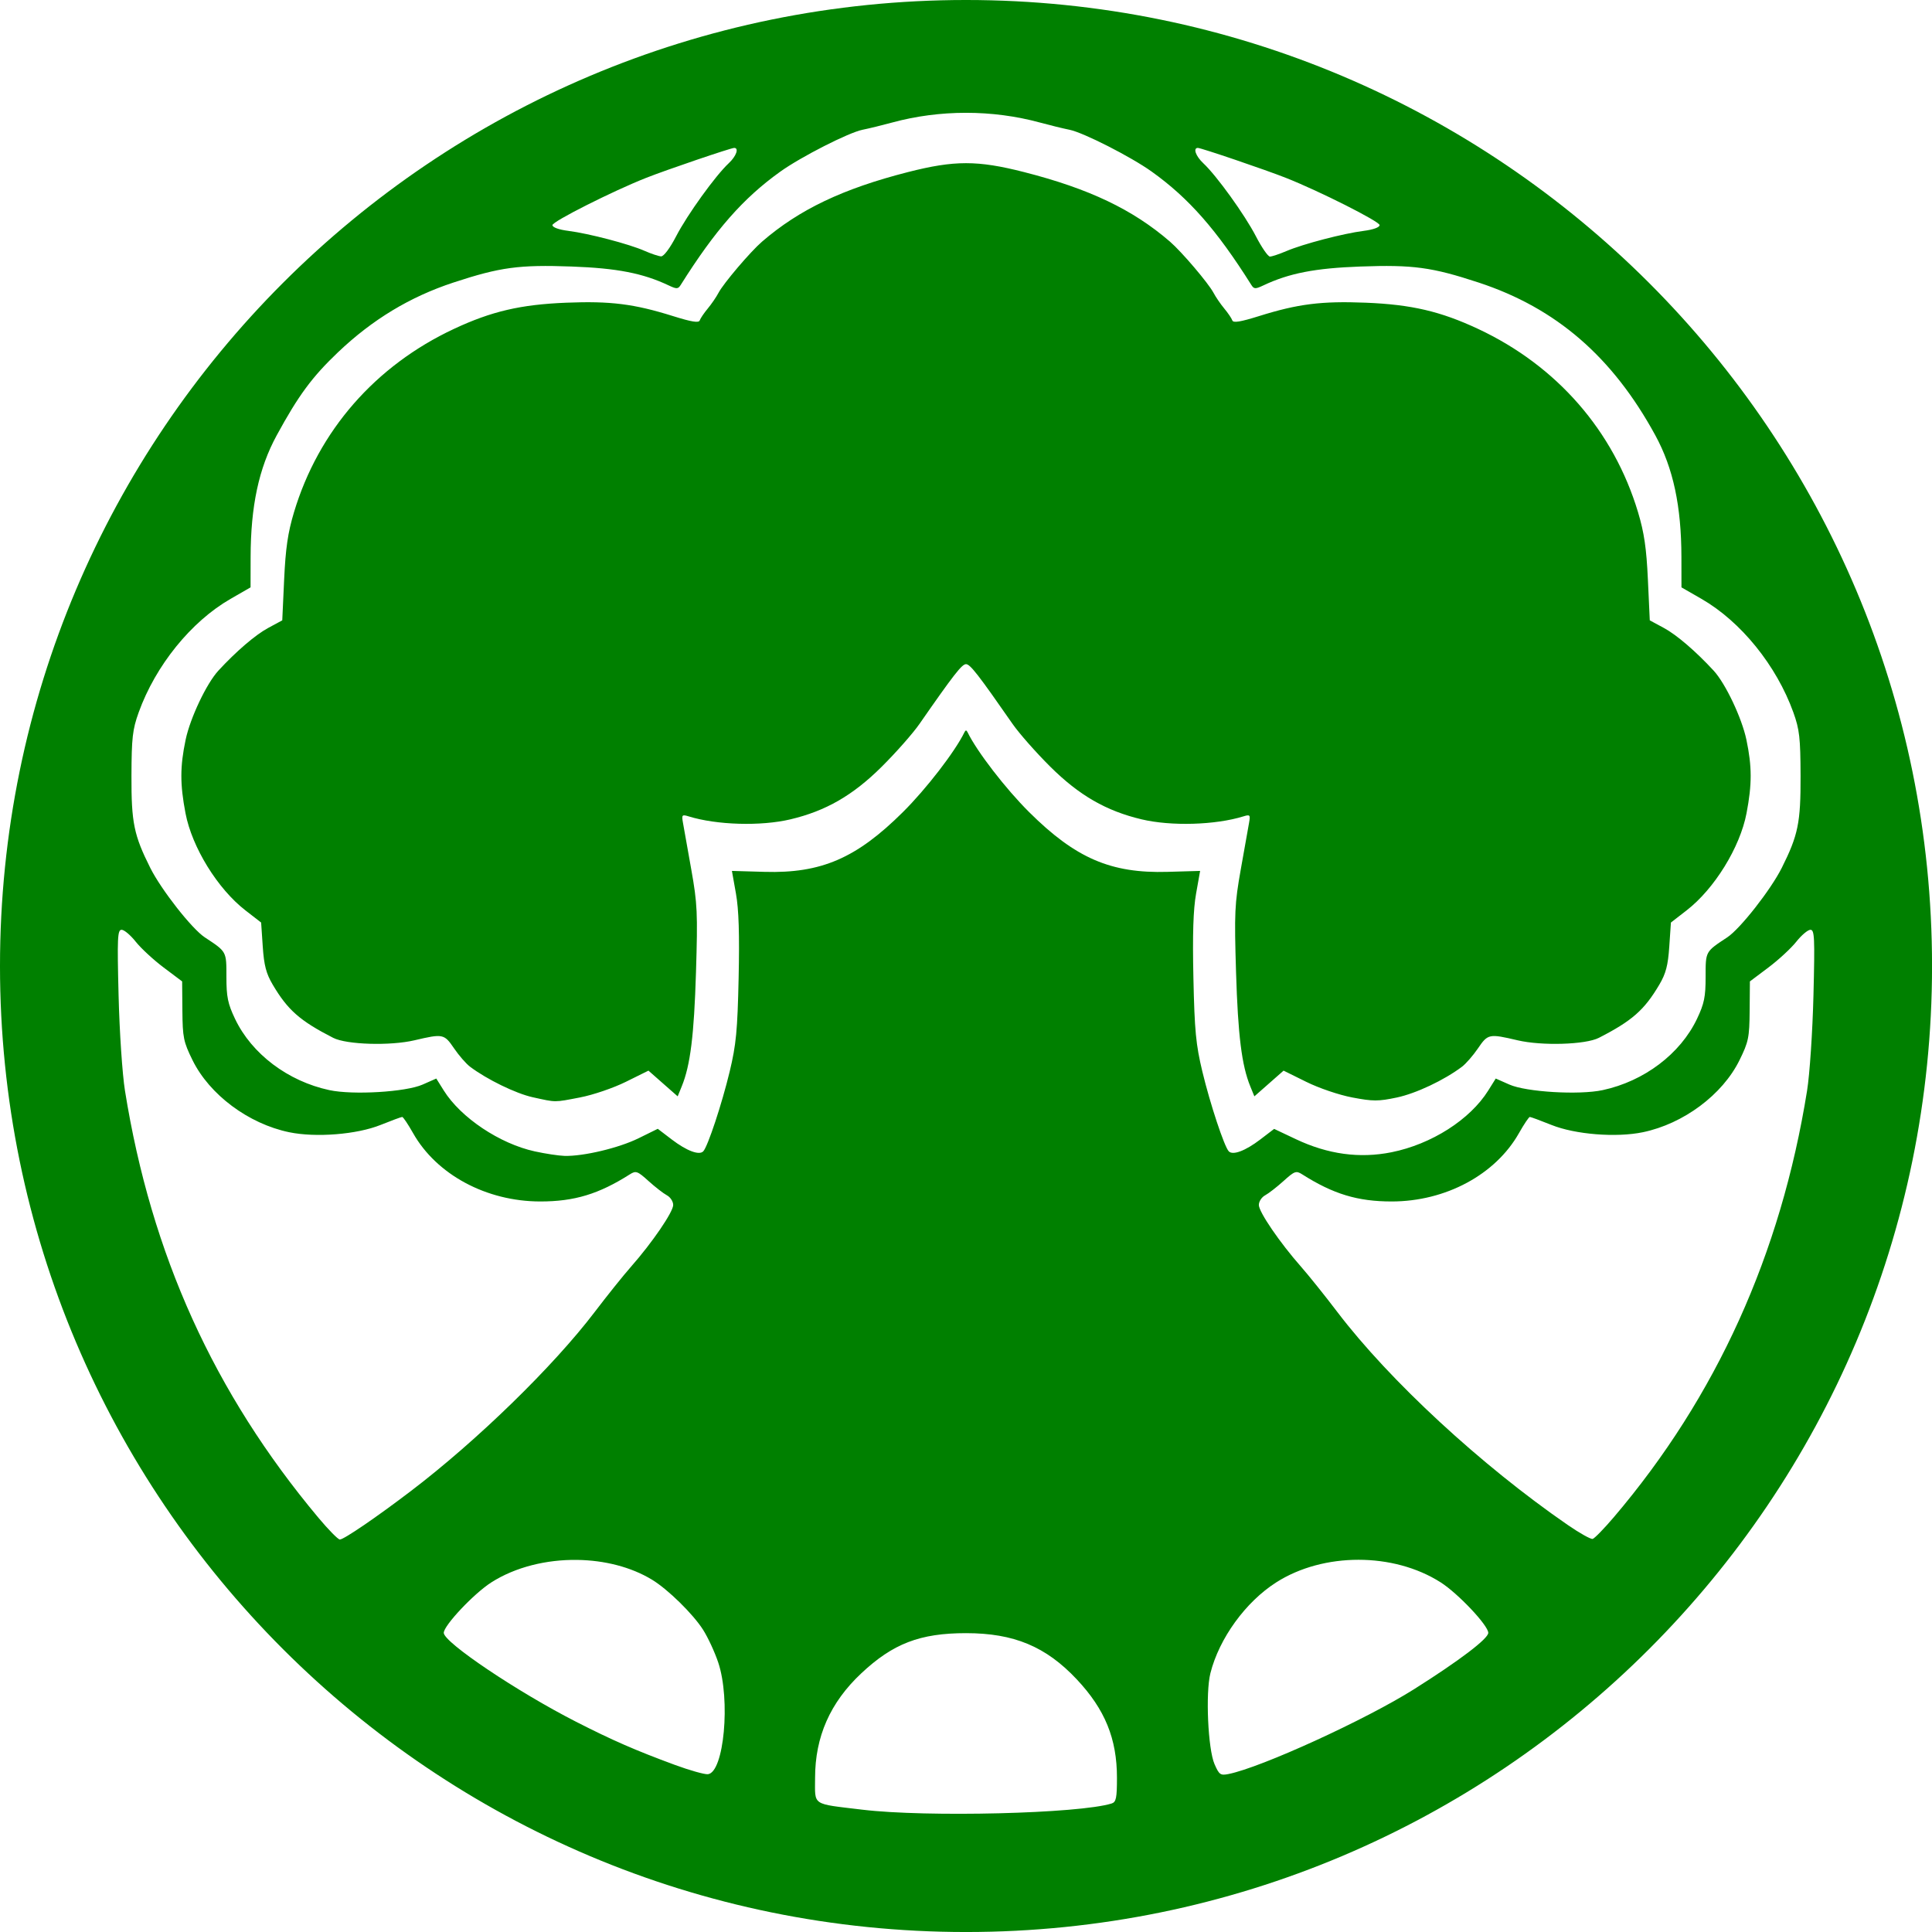 <?xml version="1.0" encoding="UTF-8" standalone="no"?>
<!DOCTYPE svg PUBLIC "-//W3C//DTD SVG 1.1//EN" "http://www.w3.org/Graphics/SVG/1.1/DTD/svg11.dtd">
<svg width="100%" height="100%" viewBox="0 0 6000 6000" version="1.1" xmlns="http://www.w3.org/2000/svg" xmlns:xlink="http://www.w3.org/1999/xlink" xml:space="preserve" xmlns:serif="http://www.serif.com/" style="fill-rule:evenodd;clip-rule:evenodd;stroke-linejoin:round;stroke-miterlimit:1.414;">
    <g transform="matrix(5.556,0,0,5.556,-78.735,-78.752)">
        <g id="path4644" transform="matrix(0.63,0,0,0.63,-19.576,-19.58)">
            <path d="M910.658,53.576C437.299,53.576 53.566,437.304 53.565,910.658C53.566,1384.01 437.299,1767.74 910.658,1767.74C1384.02,1767.74 1767.75,1384.01 1767.75,910.658C1767.75,437.304 1384.02,53.576 910.658,53.576ZM910.658,153.663C932.883,153.663 955.11,156.544 976.281,162.311C985.12,164.719 996.899,167.597 1002.46,168.706C1014.72,171.152 1056.97,192.652 1075.38,205.816C1108.28,229.335 1133.02,257.474 1163.77,306.341C1166.13,310.105 1167.38,310.161 1174.48,306.801C1197.31,296 1220.32,291.518 1260.45,290.053C1307.17,288.347 1323.94,290.614 1365.42,304.248C1434.25,326.874 1484.33,370.184 1522.3,439.924C1538.12,468.988 1545.31,502.603 1545.39,547.834L1545.43,574.713L1563.22,584.945C1598.17,605.044 1629.76,644.098 1644.72,685.674C1650.15,700.804 1650.99,708.169 1651.1,741.919C1651.24,783.43 1648.97,794.545 1634.42,823.592C1624.67,843.036 1597.53,877.646 1586.1,885.196C1566.47,898.163 1566.86,897.439 1566.86,920.33C1566.86,938.025 1565.62,944.072 1559.22,957.529C1544.43,988.613 1512.31,1012.89 1475.52,1020.78C1454.61,1025.27 1407.72,1022.47 1392.74,1015.84L1380.65,1010.5L1373.99,1021.15C1357.81,1046.99 1323.67,1068.77 1288.2,1075.89C1259.83,1081.58 1231.78,1077.75 1203.37,1064.32L1184.04,1055.18L1171.69,1064.61C1158.47,1074.7 1147.34,1078.86 1143.76,1075.05C1139.75,1070.77 1127.23,1032.94 1120.37,1004.4C1114.61,980.447 1113.43,968.137 1112.41,921.371C1111.56,882.555 1112.26,860.575 1114.79,846.374L1118.36,826.288L1089.43,827.124C1039.17,828.58 1007.88,815.071 966.664,774.124C945.886,753.483 920.349,720.371 912.075,703.335C911.044,701.214 910.259,701.214 909.229,703.335C900.955,720.371 875.424,753.483 854.646,774.124C813.426,815.071 782.136,828.58 731.881,827.124L702.948,826.288L706.53,846.374C709.059,860.575 709.754,882.555 708.905,921.371C707.883,968.137 706.7,980.447 700.944,1004.4C694.084,1032.94 681.562,1070.77 677.552,1075.05C673.976,1078.87 662.835,1074.69 649.571,1064.57L637.164,1055.1L620.09,1063.51C602.601,1072.12 571.143,1079.6 554.428,1079.13C549.272,1078.98 537.42,1077.19 528.086,1075.14C496.934,1068.33 462.41,1045.25 447.32,1021.15L440.654,1010.5L428.574,1015.84C413.596,1022.47 366.701,1025.27 345.793,1020.78C309.003,1012.89 276.876,988.613 262.094,957.529C255.694,944.072 254.45,938.025 254.448,920.33C254.446,897.439 254.847,898.163 235.215,885.196C223.784,877.646 196.635,843.036 186.893,823.592C172.339,794.545 170.067,783.43 170.206,741.919C170.319,708.169 171.16,700.804 176.601,685.674C191.552,644.098 223.14,605.044 258.086,584.945L275.874,574.713L275.924,547.834C276.002,502.603 283.199,468.988 299.022,439.924C318.329,404.46 330.452,388.021 353.434,366.151C383.992,337.071 417.342,316.921 455.896,304.248C497.376,290.614 514.143,288.347 560.867,290.053C600.998,291.518 624.006,296 646.836,306.801C653.94,310.161 655.181,310.105 657.549,306.341C688.291,257.474 713.037,229.335 745.938,205.816C764.354,192.652 806.598,171.152 818.858,168.706C824.417,167.597 836.201,164.719 845.04,162.311C866.21,156.544 888.432,153.663 910.658,153.663L910.658,153.663ZM704.963,184.811C709.432,184.811 706.818,192.172 700.135,198.403C688.343,209.4 663.323,244.134 653.497,263.146C648.06,273.664 642.476,281.138 640.137,281.034C637.928,280.938 631.303,278.726 625.41,276.123C611.767,270.098 576.018,260.735 557.778,258.412C549.338,257.337 543.715,255.295 543.715,253.302C543.715,250.076 597.027,223.191 626.745,211.43C644.8,204.285 702.025,184.811 704.963,184.811ZM1116.35,184.811C1119.29,184.811 1176.52,204.285 1194.57,211.43C1224.29,223.191 1277.6,250.076 1277.6,253.302C1277.6,255.295 1271.98,257.337 1263.54,258.412C1245.4,260.722 1209.86,270.003 1195.01,276.306C1188.63,279.016 1182.01,281.228 1180.29,281.222C1178.57,281.217 1172.96,273.084 1167.82,263.146C1157.99,244.134 1132.97,209.4 1121.18,198.403C1114.5,192.172 1111.88,184.811 1116.35,184.811ZM910.658,198.353C895.244,198.353 879.833,200.983 859.191,206.248C801.421,220.983 762.667,239.458 729.65,268.007C719.264,276.987 695.461,304.975 691.061,313.378C689.133,317.061 684.834,323.344 681.511,327.341C678.188,331.337 674.982,336.07 674.386,337.86C673.595,340.232 667.168,339.191 650.695,334.029C616.12,323.193 595.269,320.575 556.083,322.142C515.528,323.764 489.662,329.79 456.35,345.378C386.466,378.08 336.05,435.875 314.397,508.105C308.973,526.196 306.945,540.063 305.666,567.826L303.999,603.979L291.476,610.733C280.192,616.819 263.134,631.448 247.323,648.597C236.833,659.974 222.332,690.559 218.268,709.879C213.253,733.721 213.23,749.384 218.163,775.165C223.946,805.389 246.613,842.138 271.257,861.245L285.253,872.096L286.692,893.39C287.83,910.165 289.71,917.343 295.556,927.239C308.861,949.759 319.729,959.31 349.182,974.393C361.039,980.465 399.788,981.629 421.344,976.558C446.615,970.612 447.642,970.819 456.445,983.749C460.741,990.061 467.121,997.384 470.618,1000.02C485.553,1011.29 511.294,1023.82 526.259,1027.11C547.411,1031.76 544.804,1031.75 568.269,1027.26L568.269,1027.25C579.674,1025.07 597.723,1018.92 608.857,1013.41L628.904,1003.49L641.865,1014.9L654.831,1026.31L658.474,1017.37C666.059,998.776 669.359,972.305 671.075,916.266C672.688,863.562 672.316,855.457 666.884,824.948C663.605,806.534 660.303,787.971 659.542,783.696C658.267,776.526 658.658,776.075 664.553,777.9C689.467,785.613 728.655,786.757 754.868,780.535C786.305,773.073 810.247,759.279 835.828,733.885C848.441,721.364 863.511,704.285 869.312,695.939C899.751,652.136 906.987,642.844 910.658,642.844C914.329,642.844 921.564,652.136 952.004,695.939C957.804,704.285 972.874,721.364 985.488,733.885C1011.07,759.279 1035.01,773.073 1066.45,780.535C1092.66,786.757 1131.85,785.613 1156.77,777.9C1162.66,776.075 1163.05,776.526 1161.77,783.696C1161.01,787.971 1157.71,806.534 1154.43,824.948C1149,855.457 1148.63,863.562 1150.24,916.266C1151.96,972.305 1155.26,998.776 1162.84,1017.37L1166.49,1026.31L1179.45,1014.9L1192.41,1003.49L1212.5,1013.42C1223.87,1019.05 1241.61,1025.07 1253.4,1027.31C1271.69,1030.78 1276.49,1030.79 1292.81,1027.35C1309.85,1023.77 1334.9,1011.94 1350.7,1000.02C1354.2,997.383 1360.57,990.061 1364.87,983.749C1373.67,970.819 1374.7,970.612 1399.97,976.557C1421.53,981.629 1460.28,980.465 1472.14,974.393C1501.59,959.309 1512.45,949.759 1525.76,927.239C1531.61,917.343 1533.49,910.164 1534.62,893.389L1536.07,872.096L1550.06,861.245C1574.7,842.137 1597.37,805.389 1603.15,775.165C1608.09,749.384 1608.06,733.721 1603.05,709.879C1598.98,690.559 1584.48,659.974 1573.99,648.597C1558.18,631.448 1541.12,616.819 1529.84,610.733L1517.32,603.979L1515.65,567.826C1514.37,540.062 1512.35,526.196 1506.92,508.104C1485.27,435.874 1434.85,378.08 1364.96,345.378C1331.65,329.79 1305.79,323.764 1265.24,322.142C1226.05,320.575 1205.19,323.193 1170.62,334.028C1154.15,339.191 1147.72,340.231 1146.93,337.86C1146.33,336.069 1143.13,331.337 1139.81,327.34C1136.48,323.344 1132.18,317.06 1130.25,313.378C1125.85,304.975 1102.05,276.987 1091.66,268.007C1058.65,239.458 1019.89,220.983 962.124,206.248C941.482,200.983 926.071,198.353 910.658,198.353L910.658,198.353ZM161.47,878.519C163.748,878.519 169.377,883.274 173.982,889.088C178.587,894.902 189.739,905.209 198.763,911.992L215.167,924.321L215.389,950.348C215.591,974.101 216.376,977.932 224.38,994.197C239.463,1024.85 274.047,1050.64 310.106,1058.13C333.779,1063.04 370.133,1060.15 391.259,1051.66C400.95,1047.77 409.572,1044.58 410.42,1044.58C411.269,1044.58 415.586,1051 420.015,1058.85C440.854,1095.77 485.138,1119.57 533.002,1119.57C563.22,1119.57 584.842,1113.01 612.466,1095.46C617.773,1092.09 619.201,1092.61 628.97,1101.44C634.852,1106.75 642.182,1112.44 645.258,1114.09C648.335,1115.73 650.85,1119.6 650.85,1122.67C650.85,1128.87 632.278,1156.06 613.479,1177.39C606.781,1184.99 592.262,1203.09 581.213,1217.62C544.547,1265.84 476.791,1331.84 418.127,1376.48C387.338,1399.91 358.54,1419.57 355.084,1419.5C353.505,1419.47 344.977,1410.82 336.138,1400.26C243.42,1289.52 187.736,1166.62 164.448,1021.31C162.107,1006.7 159.587,969.154 158.779,936.773C157.496,885.371 157.815,878.519 161.47,878.519ZM1659.85,878.519C1663.5,878.519 1663.82,885.371 1662.54,936.773C1661.73,969.154 1659.21,1006.7 1656.87,1021.31C1633.63,1166.32 1576.35,1292.79 1485.61,1399.47C1476.84,1409.78 1468.3,1418.55 1466.63,1418.97C1464.96,1419.38 1455.07,1413.84 1444.63,1406.65C1367.81,1353.73 1286.37,1278.45 1240.1,1217.62C1229.05,1203.09 1214.54,1184.99 1207.84,1177.39C1189.04,1156.06 1170.46,1128.87 1170.46,1122.67C1170.46,1119.6 1172.98,1115.73 1176.06,1114.09C1179.13,1112.44 1186.46,1106.75 1192.35,1101.44C1202.11,1092.61 1203.54,1092.09 1208.85,1095.46C1236.47,1113.01 1258.1,1119.57 1288.31,1119.57C1336.18,1119.57 1380.46,1095.77 1401.3,1058.85C1405.73,1051 1410.05,1044.58 1410.89,1044.58C1411.74,1044.58 1420.37,1047.77 1430.06,1051.66C1451.18,1060.15 1487.54,1063.04 1511.21,1058.13C1547.27,1050.64 1581.85,1024.85 1596.93,994.197C1604.94,977.932 1605.72,974.101 1605.93,950.348L1606.15,924.321L1622.55,911.992C1631.58,905.209 1642.73,894.902 1647.33,889.088C1651.94,883.274 1657.57,878.519 1659.85,878.519L1659.85,878.519ZM1258.85,1437.48C1284.83,1437.48 1310.82,1444.15 1331.76,1457.5C1347.22,1467.34 1374.02,1495.76 1374.02,1502.31C1374.02,1507.47 1348.59,1526.79 1308.4,1552.17C1265.39,1579.33 1172.64,1621.74 1143.55,1627.56C1136.37,1628.99 1135.24,1628.19 1131.13,1618.76C1125.33,1605.42 1123.07,1555.65 1127.48,1538.14C1135.27,1507.19 1158.73,1474.83 1185.94,1457.5C1206.88,1444.15 1232.86,1437.48 1258.85,1437.48ZM565.706,1437.59C589.687,1437.93 613.341,1443.77 632.104,1455.17C646.174,1463.72 668.439,1485.56 677.353,1499.56C681.7,1506.38 687.757,1519.45 690.818,1528.62C701.884,1561.74 695.929,1626.15 681.655,1627.72C678.709,1628.04 665.448,1624.3 652.19,1619.41C617.33,1606.56 596.965,1597.66 564.709,1581.21C512.654,1554.66 447.293,1510.74 447.293,1502.31C447.293,1495.76 474.097,1467.34 489.552,1457.5C510.928,1443.88 538.527,1437.2 565.706,1437.59ZM910.658,1502.58C953.118,1502.58 981.56,1514.44 1008.87,1543.51C1033.95,1570.2 1044.58,1596.21 1044.58,1630.88C1044.58,1648.85 1043.84,1652.44 1039.89,1653.69C1011.31,1662.69 875.488,1666.07 818.581,1659.19C773.173,1653.7 776.737,1656.1 776.737,1631.01C776.737,1594.48 790.115,1564.16 817.657,1538.29C845.839,1511.81 869.873,1502.58 910.658,1502.58Z" style="fill:rgb(0,128,0);fill-rule:nonzero;"/>
        </g>
    </g>
</svg>

